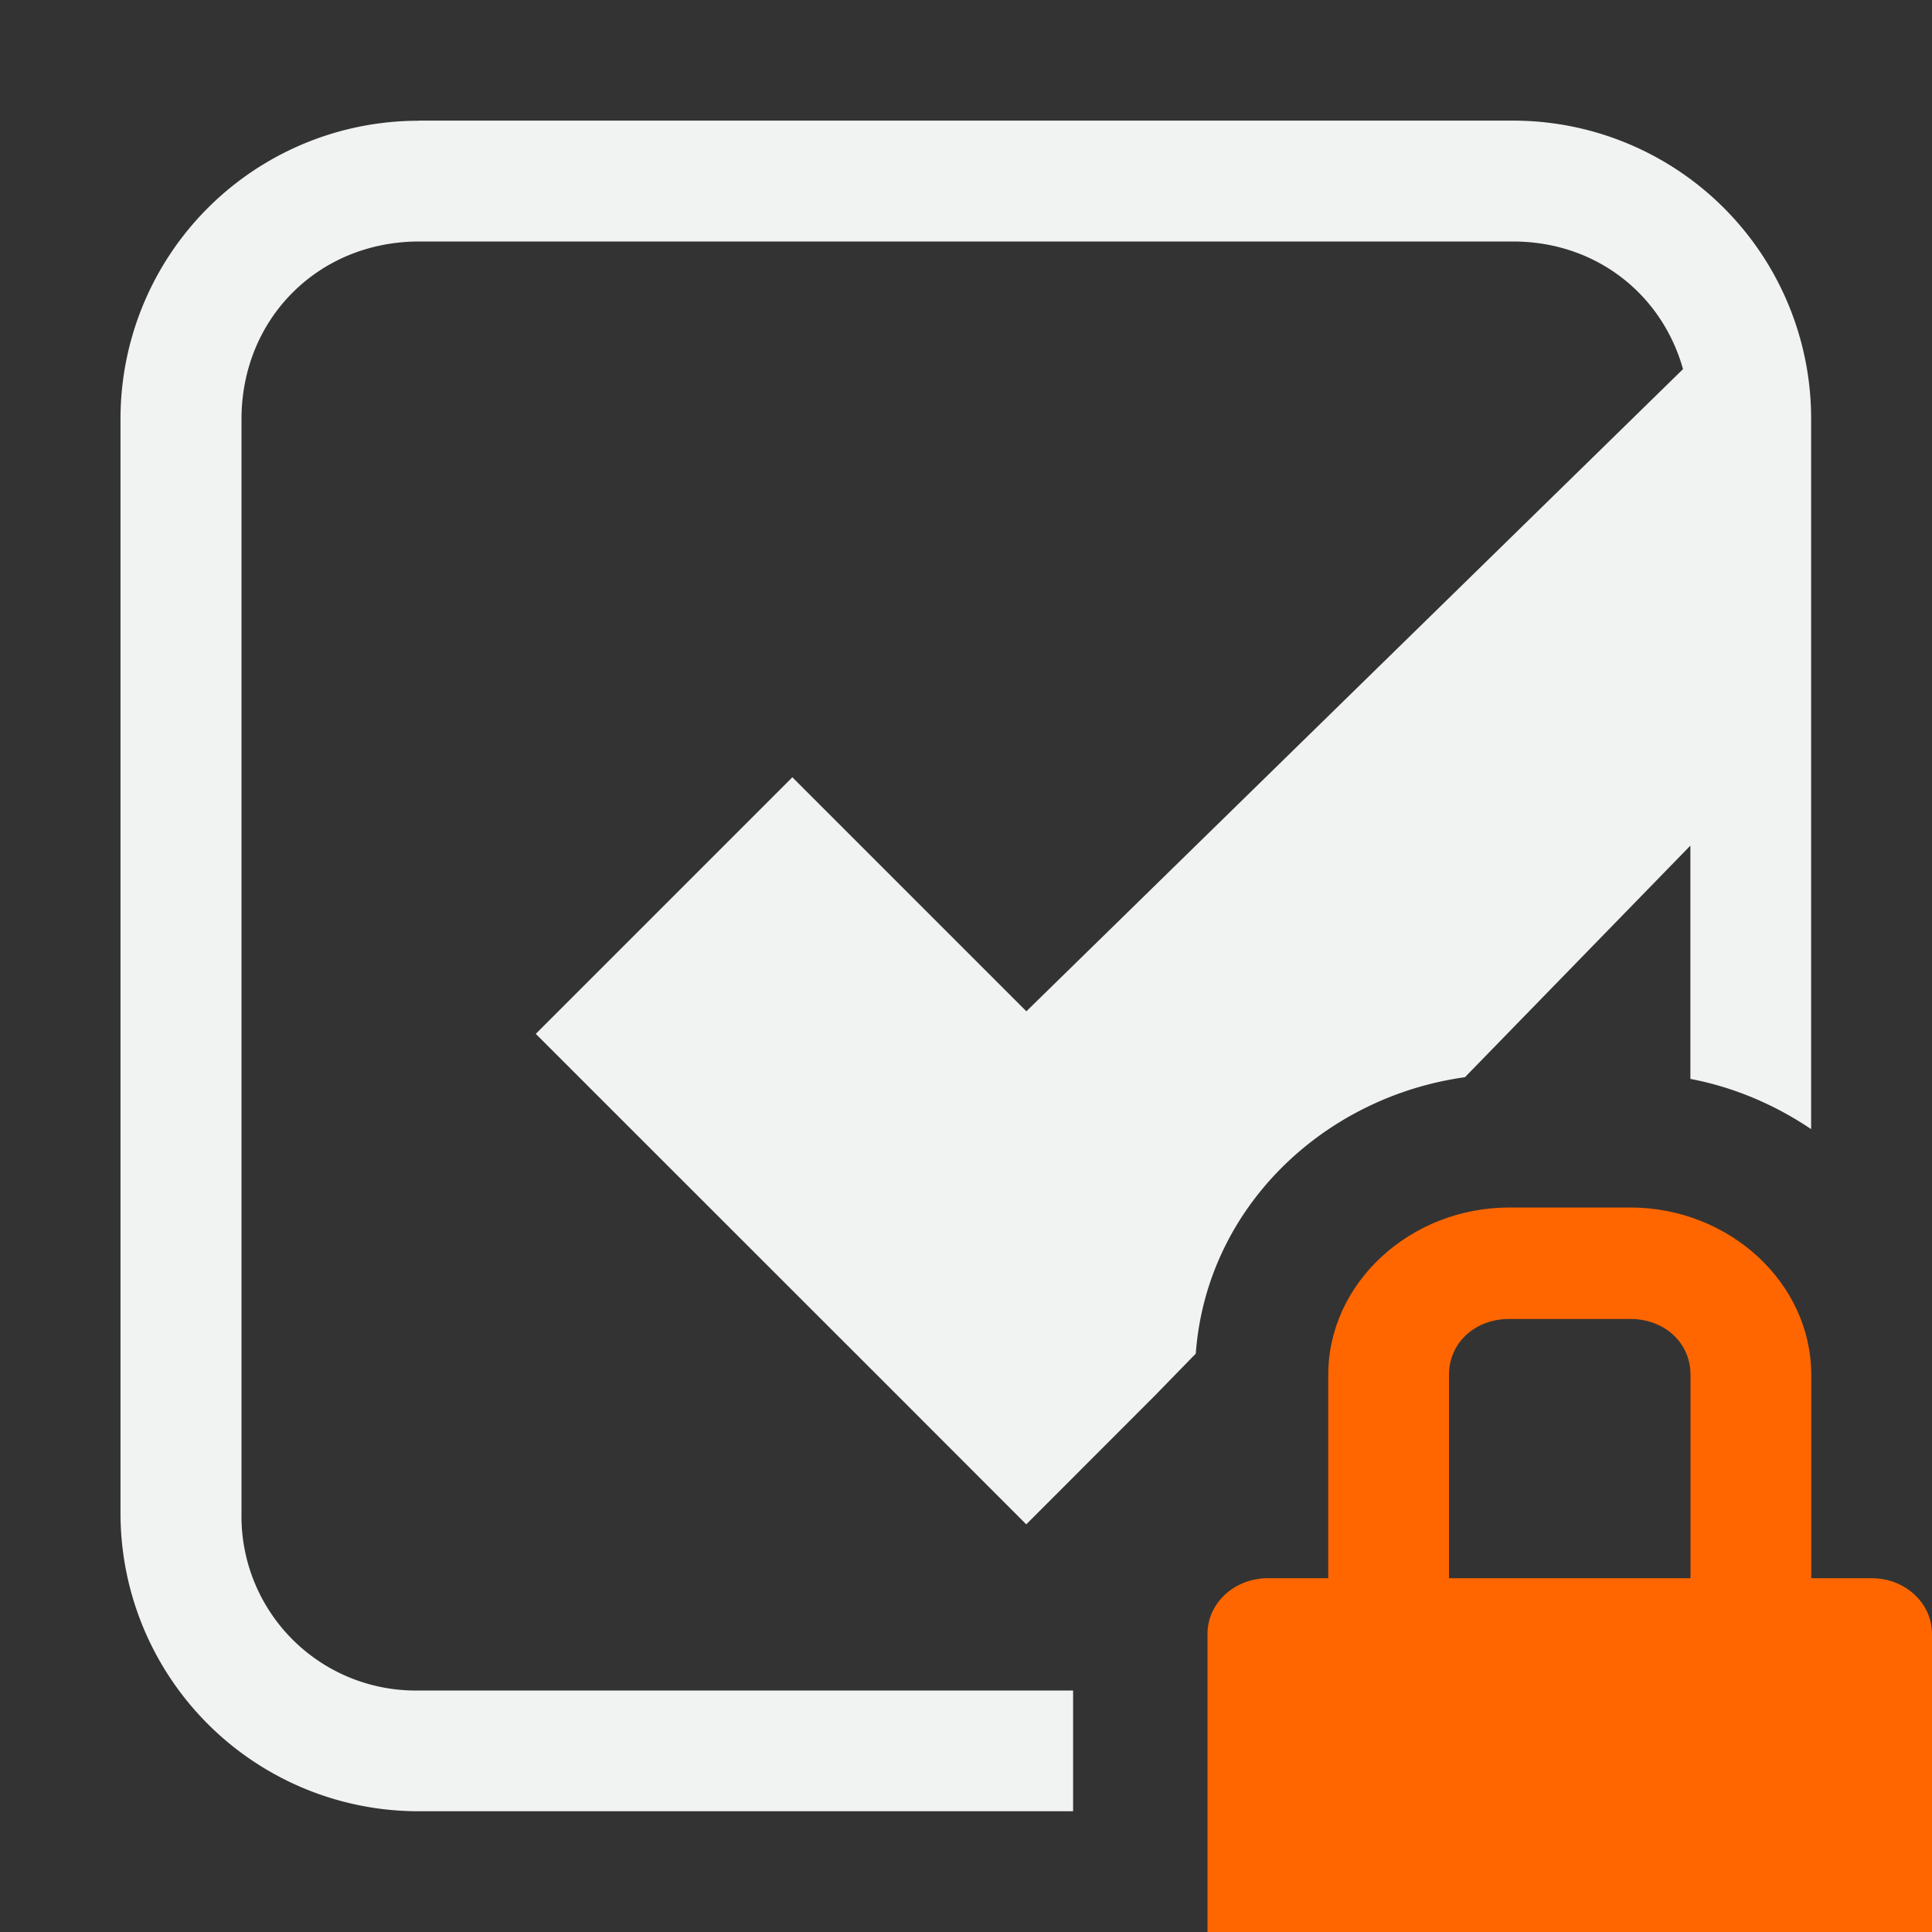 <?xml version="1.0" encoding="UTF-8" standalone="no"?>
<svg id="svg8" xmlns="http://www.w3.org/2000/svg" version="1.1" viewBox="0 0 16 16"><rect x="0" y="0" width="16" height="16" fill="#333333" stroke="none"/><g id="g6" font-weight="400" font-family="Sans" fill="#f1f2f2"><path id="path2" style="text-decoration-line:none;text-transform:none;text-indent:0" d="m3.469 1a2.468 2.468 0 0 0 -2.471 2.469l0 9.062a2.468 2.468 0 0 0 2.473 2.469h5.416v-1h-5.416a1.443 1.443 0 0 1 -1.471 -1.469v-9.06c0-0.832 0.637-1.47 1.469-1.471h0.002 9.06c0.687 0 1.234 0.438 1.407 1.057l-5.438 5.318-1.938-1.938-2.125 2.125 3 2.999 1.062 1.063 1.062-1.063 0.342-0.351c0.088-1.208 1.058-2.126 2.229-2.289l1.867-1.918v1.932c0.363 0.069 0.702 0.215 1 0.416v-5.881a2.468 2.468 0 0 0 -2.471 -2.471h-9.06z"/></g><path id="path866" style="color:#f1f2f2;fill:#ff6600" overflow="visible" d="m12.5 10c-0.822 0-1.5 0.626-1.5 1.385v1.685h-0.5c-0.277 0-0.5 0.205-0.5 0.461v2.469h6v-2.469c0-0.256-0.223-0.461-0.5-0.461h-0.5v-1.685c0-0.76-0.678-1.385-1.5-1.385zm0 0.923h1c0.286 0 0.5 0.198 0.5 0.462v1.685h-2v-1.685c0-0.264 0.214-0.462 0.5-0.462z"/></svg>
